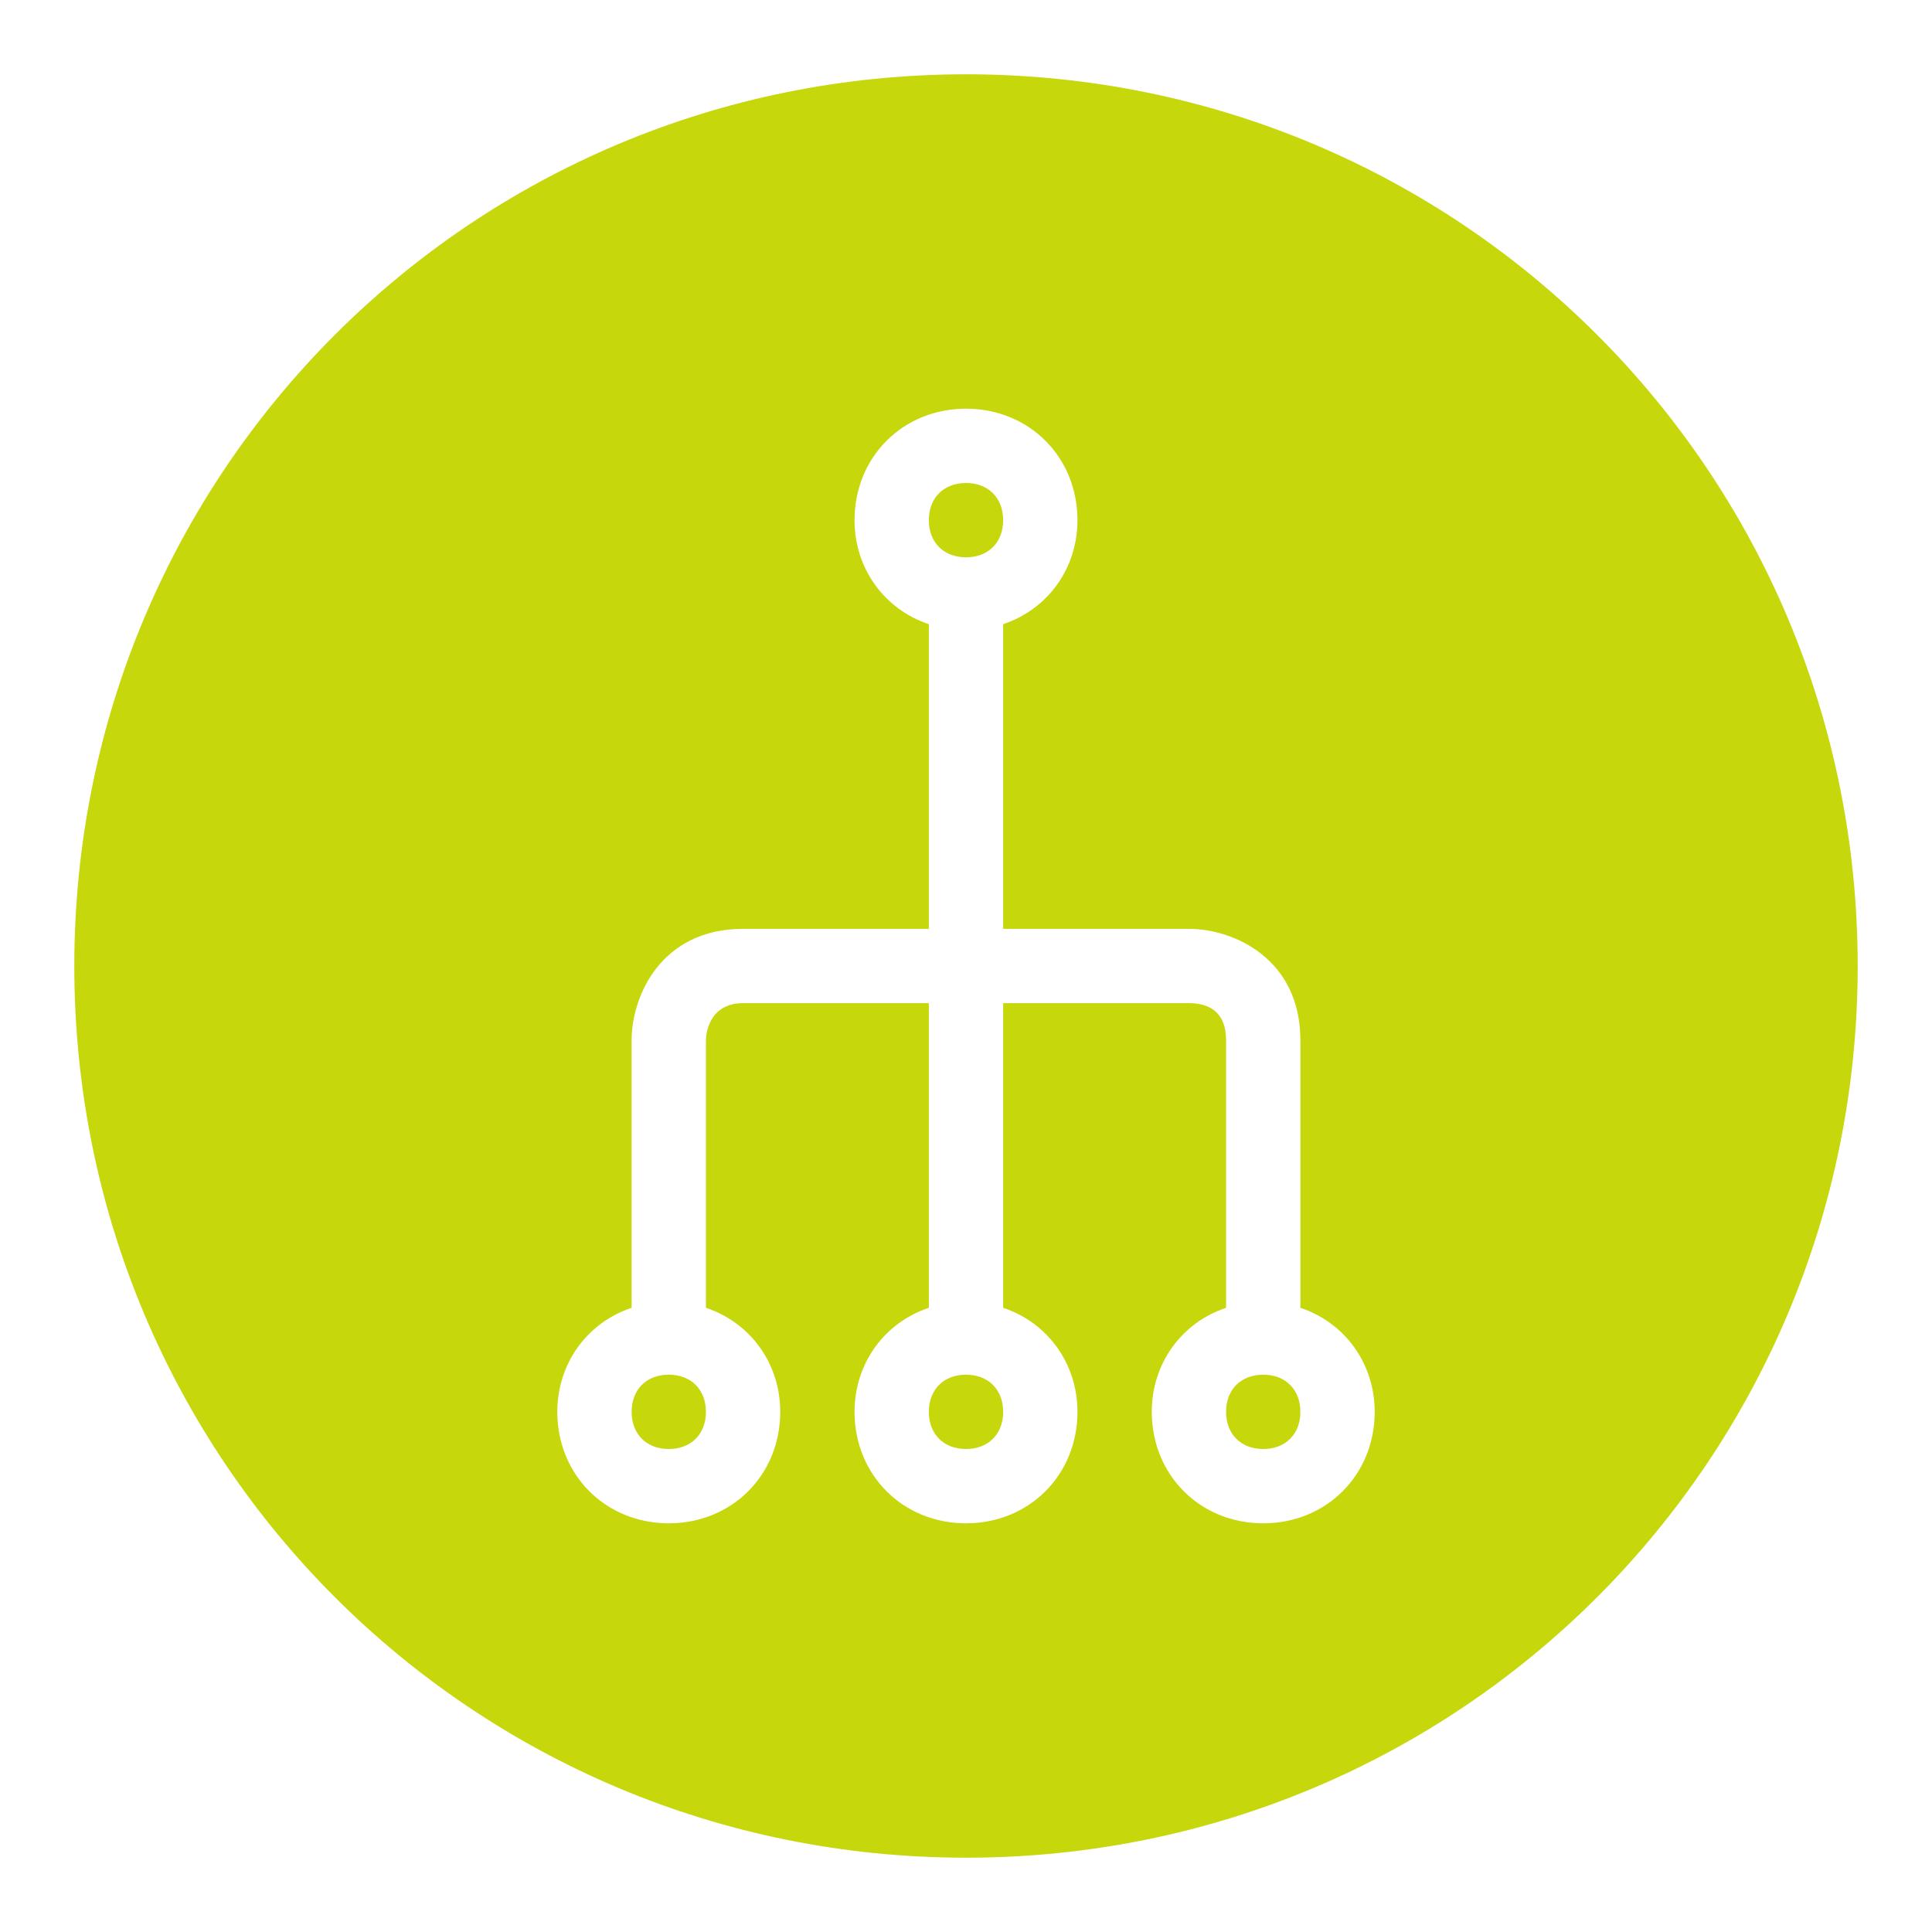<?xml version="1.0" encoding="utf-8"?>
<!-- Generator: Adobe Illustrator 24.0.1, SVG Export Plug-In . SVG Version: 6.00 Build 0)  -->
<svg version="1.1" id="Route_1" xmlns="http://www.w3.org/2000/svg" xmlns:xlink="http://www.w3.org/1999/xlink" x="0px" y="0px"
	 viewBox="0 0 52 52" style="enable-background:new 0 0 52 52;" xml:space="preserve">
<style type="text/css">
	.st0{fill:#C6D70C;}
</style>
<path class="st0" d="M19,38c0,0.6-0.4,1-1,1s-1-0.4-1-1s0.4-1,1-1S19,37.4,19,38z M26,37c-0.6,0-1,0.4-1,1s0.4,1,1,1s1-0.4,1-1
	S26.6,37,26,37z M26,13c-0.6,0-1,0.4-1,1s0.4,1,1,1s1-0.4,1-1S26.6,13,26,13z M34,37c-0.6,0-1,0.4-1,1s0.4,1,1,1s1-0.4,1-1
	S34.6,37,34,37z M50,26c0,13.3-10.7,24-24,24S2,39.3,2,26S12.7,2,26,2S50,12.7,50,26z M37,38c0-1.3-0.8-2.4-2-2.8V28
	c0-2.2-1.8-3-3-3h-5v-8.2c1.2-0.4,2-1.5,2-2.8c0-1.7-1.3-3-3-3s-3,1.3-3,3c0,1.3,0.8,2.4,2,2.8V25h-5c-2.2,0-3,1.8-3,3v7.2
	c-1.2,0.4-2,1.5-2,2.8c0,1.7,1.3,3,3,3s3-1.3,3-3c0-1.3-0.8-2.4-2-2.8V28c0-0.2,0.1-1,1-1h5v8.2c-1.2,0.4-2,1.5-2,2.8
	c0,1.7,1.3,3,3,3s3-1.3,3-3c0-1.3-0.8-2.4-2-2.8V27h5c0.5,0,1,0.2,1,1v7.2c-1.2,0.4-2,1.5-2,2.8c0,1.7,1.3,3,3,3S37,39.7,37,38z"/>
</svg>
